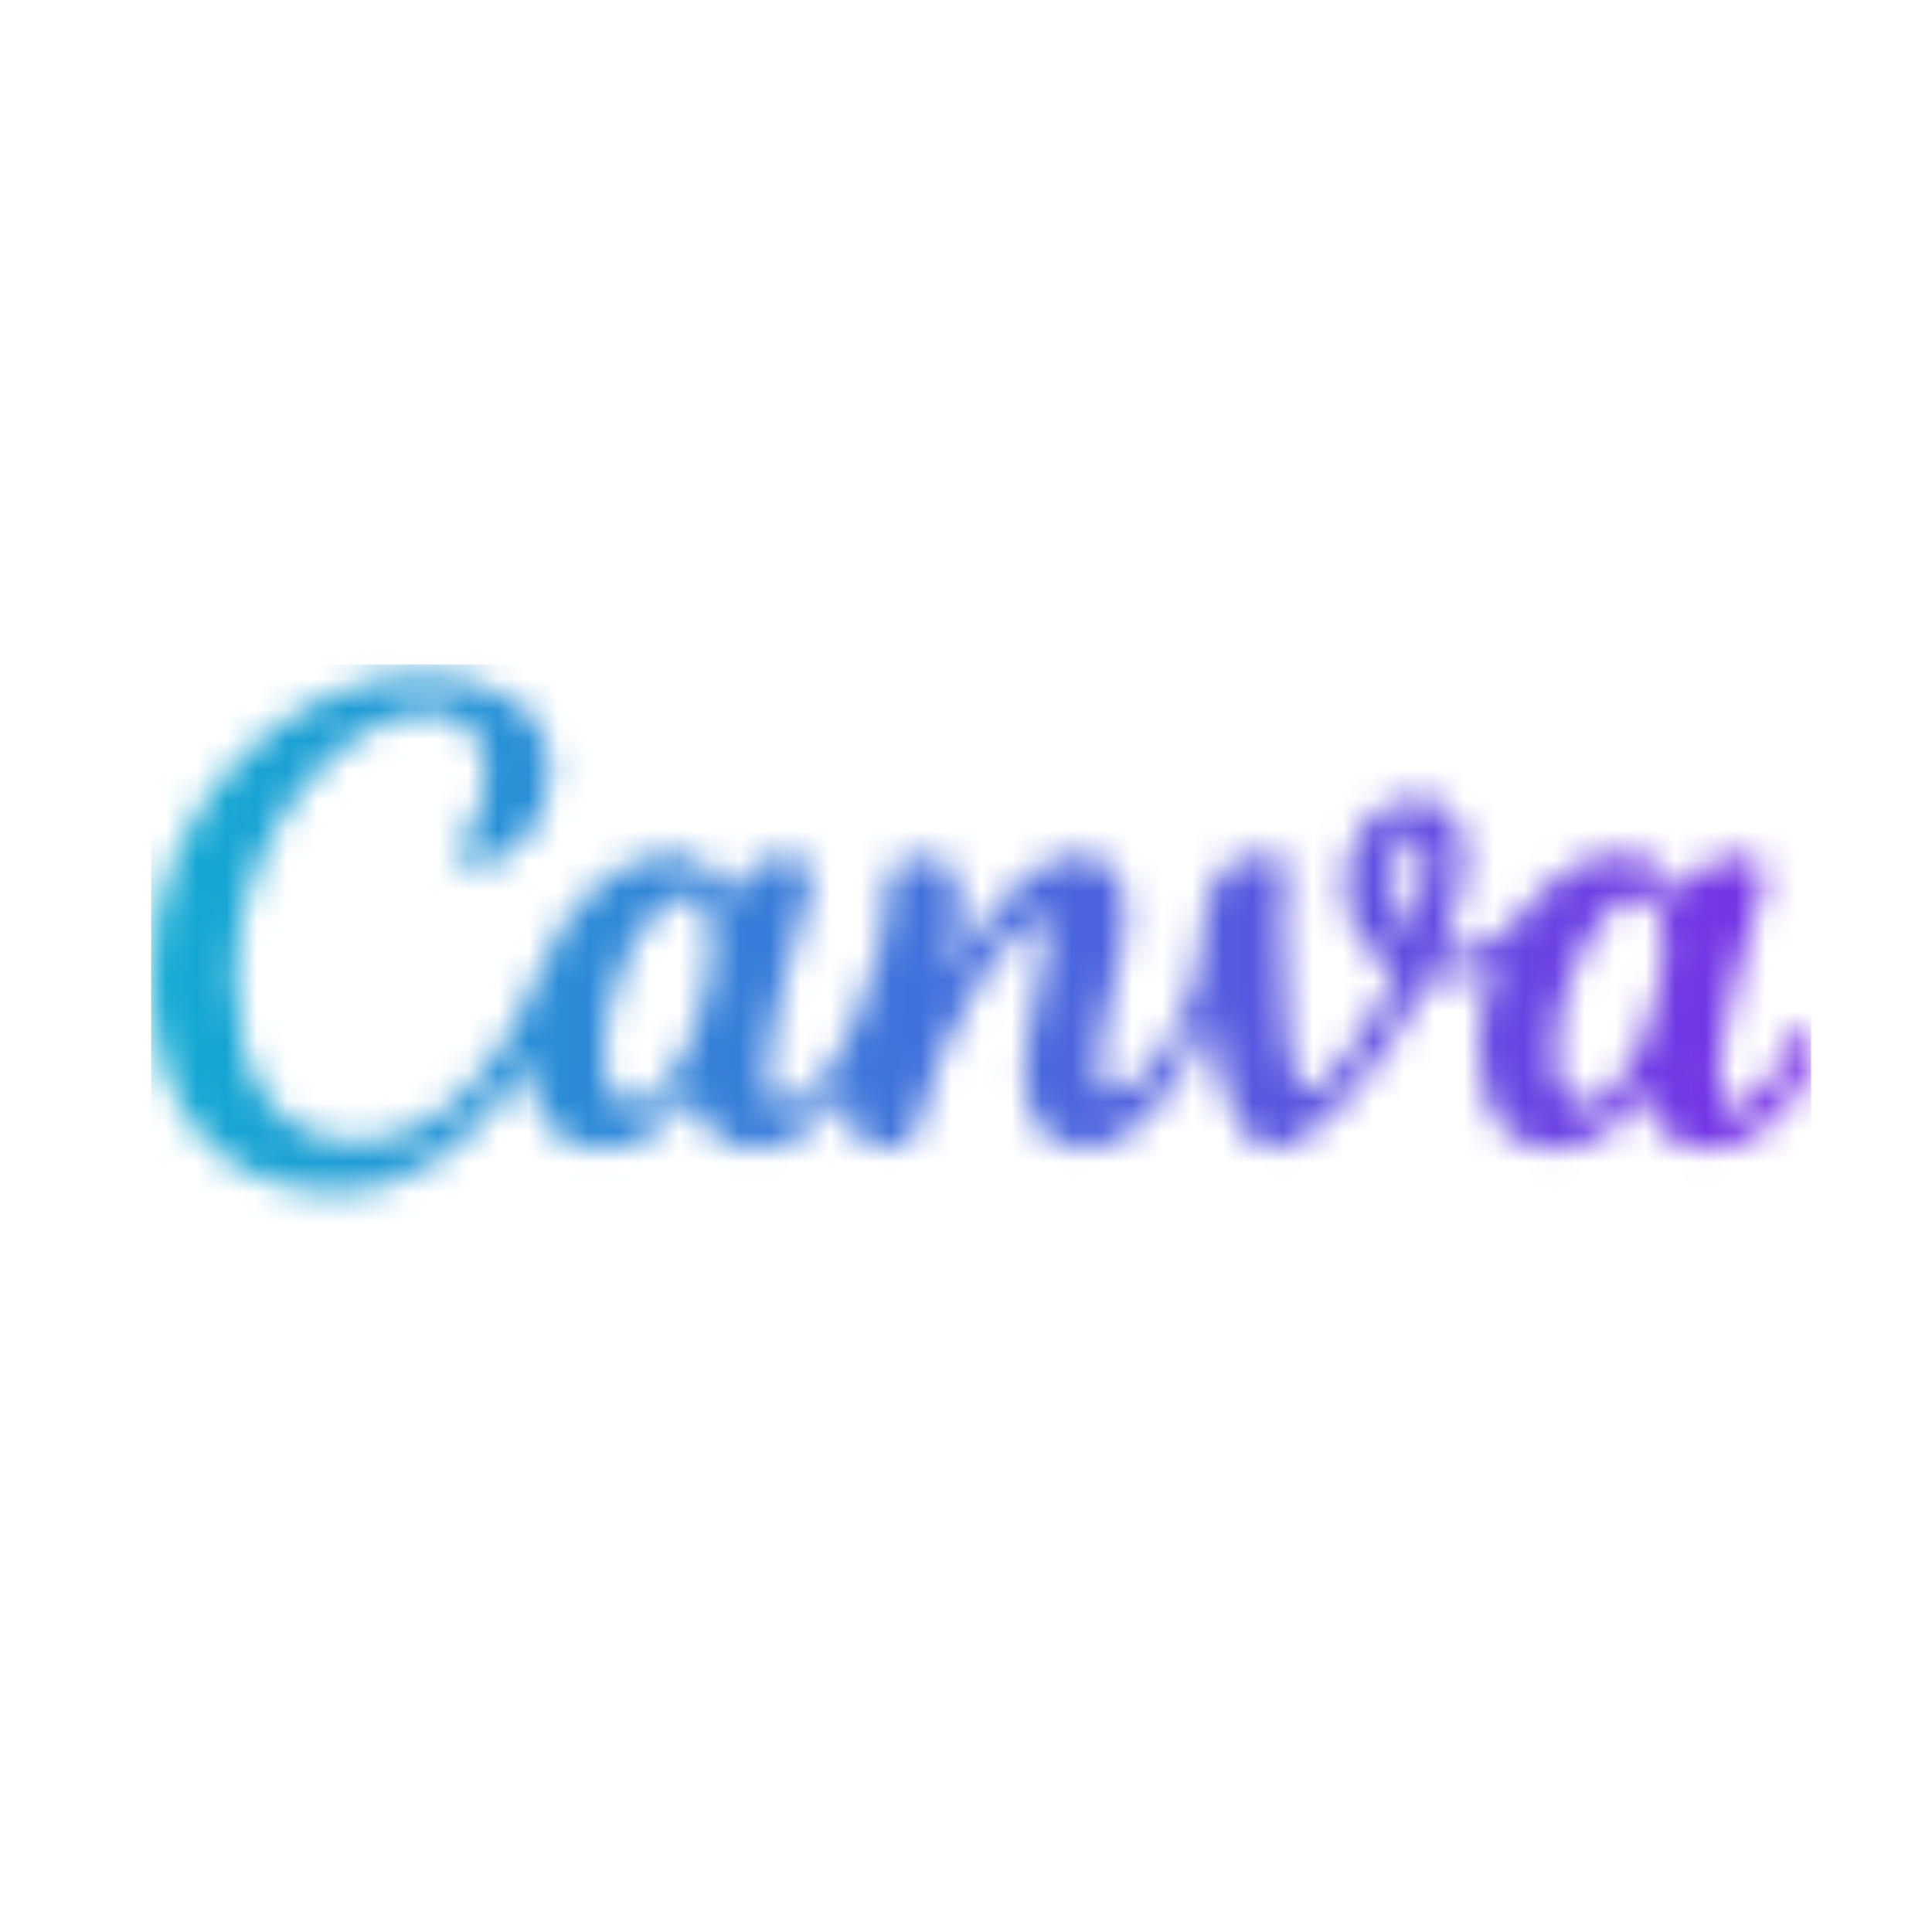 <svg xmlns="http://www.w3.org/2000/svg" xmlns:xlink="http://www.w3.org/1999/xlink" fill="none" version="1.1" width="64" height="64" viewBox="0 0 64 64"><defs><clipPath id="master_svg0_1_0344"><rect x="0" y="0" width="64" height="64" rx="0"/></clipPath><clipPath id="master_svg1_1_0"><rect x="5" y="22" width="55" height="20" rx="0"/></clipPath><mask id="master_svg2_1_4"><g><path d="M59.618,34.064C59.524,34.064,59.439,34.123,59.395,34.245C58.831,35.805,58.069,36.733,57.443,36.733C57.082,36.733,56.937,36.344,56.937,35.733C56.937,34.205,57.88,30.965,58.355,29.488C58.41,29.309,58.446,29.149,58.446,29.013C58.446,28.584,58.204,28.373,57.605,28.373C56.959,28.373,56.263,28.619,55.586,29.768C55.352,28.755,54.646,28.312,53.658,28.312C52.517,28.312,51.414,29.024,50.507,30.179C49.599,31.333,48.532,31.712,47.73,31.525C48.307,30.155,48.522,29.131,48.522,28.371C48.522,27.179,47.914,26.459,46.932,26.459C45.439,26.459,44.578,27.84,44.578,29.293C44.578,30.416,45.103,31.571,46.258,32.131C45.29,34.253,43.877,36.173,43.34,36.173C42.648,36.173,42.444,32.885,42.483,30.533C42.507,29.184,42.623,29.115,42.623,28.707C42.623,28.472,42.466,28.312,41.836,28.312C40.368,28.312,39.914,29.517,39.845,30.901C39.823,31.427,39.738,31.949,39.592,32.456C38.979,34.579,37.714,36.189,36.889,36.189C36.507,36.189,36.402,35.819,36.402,35.333C36.402,33.805,37.285,31.896,37.285,30.267C37.285,29.069,36.743,28.312,35.723,28.312C34.521,28.312,32.932,29.699,31.427,32.296C31.922,30.307,32.126,28.381,30.66,28.381C30.342,28.386,30.03,28.465,29.75,28.611C29.558,28.698,29.44,28.89,29.453,29.096C29.593,31.213,27.693,36.637,25.892,36.637C25.564,36.637,25.405,36.293,25.405,35.739C25.405,34.208,26.346,30.976,26.819,29.496C26.879,29.304,26.912,29.139,26.912,28.995C26.912,28.589,26.654,28.381,26.068,28.381C25.424,28.381,24.726,28.619,24.052,29.768C23.816,28.755,23.109,28.312,22.122,28.312C20.502,28.312,18.692,29.973,17.898,32.139C16.833,35.029,14.688,37.821,11.801,37.821C9.18,37.821,7.797,35.707,7.797,32.365C7.797,27.541,11.449,23.6,14.158,23.6C15.453,23.6,16.072,24.4,16.072,25.627C16.072,27.112,15.216,27.803,15.216,28.368C15.216,28.541,15.365,28.712,15.659,28.712C16.836,28.712,18.222,27.371,18.222,25.541C18.222,23.712,16.69,22.373,13.982,22.373C9.505,22.373,5,26.741,5,32.339C5,36.792,7.266,39.477,11.185,39.477C13.858,39.477,16.193,37.461,17.452,35.109C17.595,37.059,18.508,38.077,19.899,38.077C21.137,38.077,22.138,37.363,22.902,36.107C23.197,37.421,23.978,38.064,24.992,38.064C26.156,38.064,27.129,37.349,28.056,36.021C28.042,37.064,28.287,38.045,29.219,38.045C29.659,38.045,30.184,37.947,30.278,37.573C31.26,33.637,33.685,30.424,34.428,30.424C34.648,30.424,34.708,30.629,34.708,30.872C34.708,31.941,33.93,34.133,33.93,35.533C33.93,37.045,34.593,38.045,35.962,38.045C37.48,38.045,39.023,36.243,40.051,33.608C40.373,36.069,41.069,38.056,42.158,38.056C43.495,38.056,45.868,35.328,47.306,32.44C47.87,32.509,48.717,32.491,49.531,31.933C49.184,32.784,48.981,33.715,48.981,34.645C48.981,37.325,50.301,38.077,51.437,38.077C52.671,38.077,53.672,37.363,54.44,36.107C54.693,37.24,55.339,38.061,56.527,38.061C58.386,38.061,60,36.219,60,34.707C60,34.307,59.824,34.064,59.618,34.064ZM21.032,36.592C20.282,36.592,19.988,35.859,19.988,34.765C19.988,32.867,21.327,29.696,22.743,29.696C23.362,29.696,23.596,30.403,23.596,31.267C23.596,33.195,22.322,36.592,21.032,36.592ZM46.748,30.925C46.3,30.408,46.137,29.704,46.137,29.077C46.137,28.304,46.429,27.651,46.778,27.651C47.127,27.651,47.234,27.984,47.234,28.448C47.234,29.224,46.949,30.357,46.748,30.925ZM52.569,36.592C51.819,36.592,51.525,35.749,51.525,34.765C51.525,32.933,52.864,29.696,54.291,29.696C54.91,29.696,55.13,30.397,55.13,31.267C55.13,33.195,53.879,36.592,52.569,36.592Z" fill="#FFFFFF" fill-opacity="1"/></g></mask><linearGradient x1="0.823" y1="0.161" x2="-0.051" y2="0.156" id="master_svg3_1_0339"><stop offset="0%" stop-color="#7D2AE7" stop-opacity="1"/><stop offset="100%" stop-color="#0AB4D1" stop-opacity="1"/></linearGradient></defs><g style="mix-blend-mode:passthrough" clip-path="url(#master_svg0_1_0344)"><g clip-path="url(#master_svg1_1_0)"><g mask="url(#master_svg2_1_4)"><g><path d="M5,22L73.75,22L73.75,88.667L5,88.667L5,22Z" fill="url(#master_svg3_1_0339)" fill-opacity="1"/></g></g></g></g></svg>